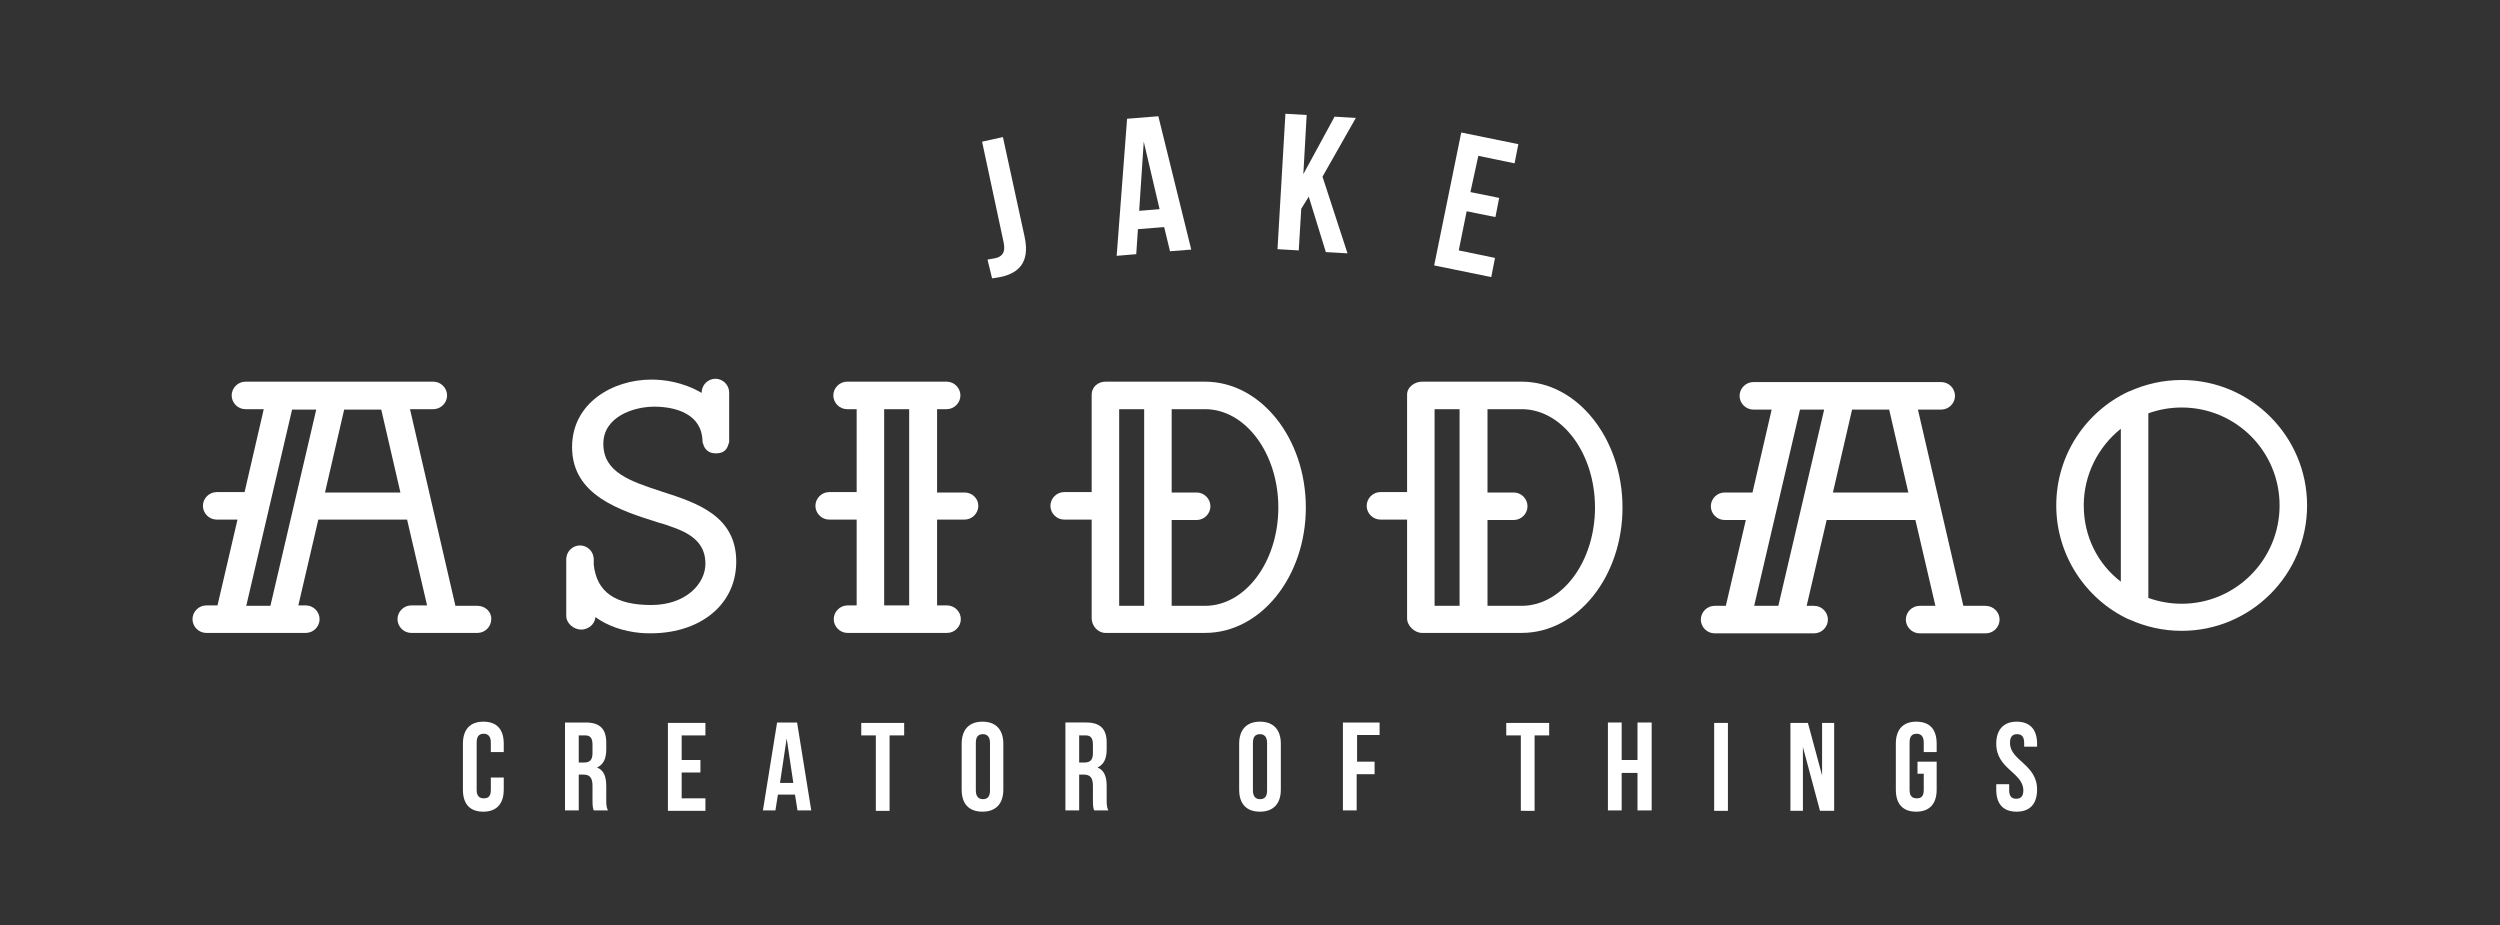 <?xml version="1.0" encoding="utf-8"?>
<!-- Generator: Adobe Illustrator 18.1.1, SVG Export Plug-In . SVG Version: 6.00 Build 0)  -->
<svg version="1.1" id="Layer_1" xmlns="http://www.w3.org/2000/svg" xmlns:xlink="http://www.w3.org/1999/xlink" x="0px" y="0px"
	 width="600px" height="222px" viewBox="0 0 600 222" enable-background="new 0 0 600 222" xml:space="preserve">
<rect x="0" y="0" width="600" height="222" fill="#333333" stroke="none"/>
<g>
	<g>
		<path fill="#FFFFFF" d="M237,62.3c0.6-0.1,1.2-0.2,1.7-0.3c1.6-0.3,2.7-1.2,2.2-3.7L235.7,34l5-1.1l5.2,23.9
			c1.4,6.4-1.7,8.7-5.4,9.6c-0.9,0.2-1.6,0.3-2.4,0.4L237,62.3z"/>
		<path fill="#FFFFFF" d="M285.9,59.9l-5.1,0.4l-1.4-5.8l-6.3,0.5l-0.4,6l-4.7,0.4l2.5-32.9l7.5-0.6L285.9,59.9z M273.4,50.6
			l4.9-0.4L274.5,34L273.4,50.6z"/>
		<path fill="#FFFFFF" d="M314.1,47.2l-1.8,2.9l-0.6,10l-5.1-0.3l1.9-32.5l5.1,0.3l-0.8,14.2l7.5-13.8l5.1,0.3l-8,14.1l6,18.4
			l-5.2-0.3L314.1,47.2z"/>
		<path fill="#FFFFFF" d="M352.9,46.1l6.9,1.4l-0.9,4.6l-6.9-1.4l-1.9,9.4l8.7,1.8l-0.9,4.6l-13.7-2.8l6.5-31.9l13.7,2.8l-0.9,4.6
			l-8.7-1.8L352.9,46.1z"/>
	</g>
	<g>
		<path fill="#FFFFFF" d="M120.9,186.7v2.8c0,3.4-1.7,5.3-4.9,5.3c-3.3,0-4.9-1.9-4.9-5.3v-11c0-3.4,1.7-5.3,4.9-5.3
			c3.3,0,4.9,1.9,4.9,5.3v2h-3.1v-2.3c0-1.5-0.7-2.1-1.7-2.1c-1.1,0-1.7,0.6-1.7,2.1v11.4c0,1.5,0.7,2,1.7,2c1.1,0,1.7-0.5,1.7-2v-3
			H120.9z"/>
		<path fill="#FFFFFF" d="M142.5,194.5c-0.2-0.5-0.3-0.9-0.3-2.6v-3.3c0-2-0.7-2.7-2.2-2.7h-1.1v8.6h-3.3v-21.1h5
			c3.4,0,4.9,1.6,4.9,4.8v1.7c0,2.2-0.7,3.6-2.2,4.3c1.7,0.7,2.2,2.3,2.2,4.5v3.2c0,1,0,1.8,0.4,2.6H142.5z M138.9,176.5v6.5h1.3
			c1.2,0,2-0.5,2-2.2v-2.1c0-1.5-0.5-2.2-1.7-2.2H138.9z"/>
		<path fill="#FFFFFF" d="M163.6,182.4h4.5v3h-4.5v6.2h5.7v3h-9v-21.1h9v3h-5.7V182.4z"/>
		<path fill="#FFFFFF" d="M194.7,194.5h-3.3l-0.6-3.8h-4.1l-0.6,3.8h-3l3.4-21.1h4.8L194.7,194.5z M187.2,187.9h3.2l-1.6-10.7
			L187.2,187.9z"/>
		<path fill="#FFFFFF" d="M206.8,173.5H217v3h-3.5v18.1h-3.3v-18.1h-3.5V173.5z"/>
		<path fill="#FFFFFF" d="M230.8,178.5c0-3.4,1.8-5.3,5-5.3c3.2,0,5,1.9,5,5.3v11c0,3.4-1.8,5.3-5,5.3c-3.3,0-5-1.9-5-5.3V178.5z
			 M234.2,189.7c0,1.5,0.7,2.1,1.7,2.1c1.1,0,1.7-0.6,1.7-2.1v-11.4c0-1.5-0.7-2.1-1.7-2.1c-1.1,0-1.7,0.6-1.7,2.1V189.7z"/>
		<path fill="#FFFFFF" d="M262.6,194.5c-0.2-0.5-0.3-0.9-0.3-2.6v-3.3c0-2-0.7-2.7-2.2-2.7H259v8.6h-3.3v-21.1h5
			c3.4,0,4.9,1.6,4.9,4.8v1.7c0,2.2-0.7,3.6-2.2,4.3c1.7,0.7,2.2,2.3,2.2,4.5v3.2c0,1,0,1.8,0.4,2.6H262.6z M259,176.5v6.5h1.3
			c1.2,0,2-0.5,2-2.2v-2.1c0-1.5-0.5-2.2-1.7-2.2H259z"/>
		<path fill="#FFFFFF" d="M297.4,178.5c0-3.4,1.8-5.3,5-5.3c3.2,0,5,1.9,5,5.3v11c0,3.4-1.8,5.3-5,5.3c-3.3,0-5-1.9-5-5.3V178.5z
			 M300.7,189.7c0,1.5,0.7,2.1,1.7,2.1c1.1,0,1.7-0.6,1.7-2.1v-11.4c0-1.5-0.7-2.1-1.7-2.1c-1.1,0-1.7,0.6-1.7,2.1V189.7z"/>
		<path fill="#FFFFFF" d="M325.6,182.8h4.3v3h-4.3v8.7h-3.3v-21.1h8.8v3h-5.4V182.8z"/>
		<path fill="#FFFFFF" d="M361.6,173.5h10.2v3h-3.5v18.1H365v-18.1h-3.5V173.5z"/>
		<path fill="#FFFFFF" d="M389.2,194.5h-3.3v-21.1h3.3v9h3.8v-9h3.4v21.1H393v-9h-3.8V194.5z"/>
		<path fill="#FFFFFF" d="M411.4,173.5h3.3v21.1h-3.3V173.5z"/>
		<path fill="#FFFFFF" d="M432.7,179.3v15.3h-3v-21.1h4.2l3.4,12.6v-12.6h2.9v21.1h-3.4L432.7,179.3z"/>
		<path fill="#FFFFFF" d="M460.2,182.8h4.6v6.7c0,3.4-1.7,5.3-4.9,5.3c-3.3,0-4.9-1.9-4.9-5.3v-11c0-3.4,1.7-5.3,4.9-5.3
			c3.3,0,4.9,1.9,4.9,5.3v2h-3.1v-2.3c0-1.5-0.7-2.1-1.7-2.1c-1.1,0-1.7,0.6-1.7,2.1v11.4c0,1.5,0.7,2,1.7,2c1.1,0,1.7-0.5,1.7-2
			v-3.9h-1.5V182.8z"/>
		<path fill="#FFFFFF" d="M484,173.2c3.2,0,4.9,1.9,4.9,5.3v0.7h-3.1v-0.9c0-1.5-0.6-2.1-1.7-2.1c-1.1,0-1.7,0.6-1.7,2.1
			c0,4.3,6.5,5.1,6.5,11.2c0,3.4-1.7,5.3-4.9,5.3c-3.3,0-4.9-1.9-4.9-5.3v-1.3h3.1v1.5c0,1.5,0.7,2,1.7,2s1.7-0.5,1.7-2
			c0-4.3-6.5-5.1-6.5-11.2C479.1,175.2,480.8,173.2,484,173.2z"/>
	</g>
	<g>
		<path fill="#FFFFFF" d="M114.6,145.4h-5.3L98.4,98.2h5.6c1.8,0,3.3-1.5,3.3-3.3s-1.5-3.3-3.3-3.3H58.9c-1.8,0-3.3,1.5-3.3,3.3
			s1.5,3.3,3.3,3.3h4.4l-4.6,19.9h-6.7c-1.8,0-3.3,1.5-3.3,3.3c0,1.8,1.5,3.3,3.3,3.3H57l-4.8,20.6h-2.7c-1.8,0-3.3,1.5-3.3,3.3
			c0,1.8,1.5,3.3,3.3,3.3h5.3h0h0h12.6h0h0h6c1.8,0,3.3-1.5,3.3-3.3c0-1.8-1.5-3.3-3.3-3.3h-1.8l4.8-20.6h21.3l4.8,20.6h-3.8
			c-1.8,0-3.3,1.5-3.3,3.3c0,1.8,1.5,3.3,3.3,3.3h8h0h0h7.9c1.8,0,3.3-1.5,3.3-3.3C118,146.9,116.5,145.4,114.6,145.4z M59.1,145.4
			l11-47.1h5.8l-11,47.1H59.1z M78,118.2l4.6-19.9h8.9l4.6,19.9H78z"/>
		<path fill="#FFFFFF" d="M476.5,145.4h-5.3l-10.9-47.1h5.6c1.8,0,3.3-1.5,3.3-3.3s-1.5-3.3-3.3-3.3h-45.1c-1.8,0-3.3,1.5-3.3,3.3
			s1.5,3.3,3.3,3.3h4.4l-4.6,19.9h-6.7c-1.8,0-3.3,1.5-3.3,3.3c0,1.8,1.5,3.3,3.3,3.3h5.1l-4.8,20.6h-2.7c-1.8,0-3.3,1.5-3.3,3.3
			c0,1.8,1.5,3.3,3.3,3.3h5.3h0h0h12.6h0h0h6c1.8,0,3.3-1.5,3.3-3.3c0-1.8-1.5-3.3-3.3-3.3h-1.8l4.8-20.6h21.3l4.8,20.6h-3.8
			c-1.8,0-3.3,1.5-3.3,3.3c0,1.8,1.5,3.3,3.3,3.3h8h0h0h7.9c1.8,0,3.3-1.5,3.3-3.3C479.9,146.9,478.4,145.4,476.5,145.4z M421,145.4
			l11-47.1h5.8l-11,47.1H421z M439.9,118.2l4.6-19.9h8.9l4.6,19.9H439.9z"/>
		<path fill="#FFFFFF" d="M231.5,118.2h-6.6V98.2h2.3c1.8,0,3.3-1.5,3.3-3.3s-1.5-3.3-3.3-3.3h-23.9c-1.8,0-3.3,1.5-3.3,3.3
			s1.5,3.3,3.3,3.3h2.3v19.9h-6.6c-1.8,0-3.3,1.5-3.3,3.3c0,1.8,1.5,3.3,3.3,3.3h6.6v20.6h-2.2c-1.8,0-3.3,1.5-3.3,3.3
			c0,1.8,1.5,3.3,3.3,3.3h23.9c1.8,0,3.3-1.5,3.3-3.3c0-1.8-1.5-3.3-3.3-3.3h-2.4v-20.6h6.6c1.8,0,3.3-1.5,3.3-3.3
			C234.8,119.6,233.3,118.2,231.5,118.2z M212.2,145.4V98.2h6v47.1H212.2z"/>
		<path fill="#FFFFFF" d="M289.2,91.6h-23.9c-1.8,0-3.3,1.3-3.3,3.1v23.4h-6.6c-1.8,0-3.3,1.5-3.3,3.3c0,1.8,1.5,3.3,3.3,3.3h6.6
			v23.7c0,1.8,1.5,3.5,3.3,3.5h23.9c13.4,0,24.2-13.5,24.2-30.1C313.4,105.2,302.6,91.6,289.2,91.6z M274.6,145.4h-6V98.2h6V145.4z
			 M289.2,145.4h-8v-20.6h6c1.8,0,3.3-1.5,3.3-3.3c0-1.8-1.5-3.3-3.3-3.3h-6V98.2h8c9.7,0,17.6,10.6,17.6,23.6
			C306.8,134.8,298.9,145.4,289.2,145.4z"/>
		<path fill="#FFFFFF" d="M365.2,91.6h-23.9c-1.8,0-3.6,1.3-3.6,3.1v23.4h-6.4c-1.8,0-3.3,1.5-3.3,3.3c0,1.8,1.5,3.3,3.3,3.3h6.4
			v23.7c0,1.8,1.8,3.5,3.6,3.5h23.9c13.4,0,24.2-13.5,24.2-30.1C389.4,105.2,378.5,91.6,365.2,91.6z M350.3,145.4h-6V98.2h6V145.4z
			 M365.2,145.4h-8.2v-20.6h6.3c1.8,0,3.3-1.5,3.3-3.3c0-1.8-1.5-3.3-3.3-3.3h-6.3V98.2h8.2c9.7,0,17.6,10.6,17.6,23.6
			C382.8,134.8,374.9,145.4,365.2,145.4z"/>
		<path fill="#FFFFFF" d="M523.6,91.2c-4.5,0-8.7,1-12.5,2.7c-0.1,0-0.2,0.1-0.3,0.1c-10.2,4.8-17.3,15.2-17.3,27.3
			c0,12,7.1,22.5,17.3,27.3c0.1,0,0.2,0.1,0.3,0.1c3.8,1.7,8,2.7,12.5,2.7c16.6,0,30.1-13.5,30.1-30.1S540.2,91.2,523.6,91.2z
			 M500.1,121.3c0-7.4,3.5-14.1,8.9-18.4v36.7C503.5,135.4,500.1,128.8,500.1,121.3z M523.6,144.9c-2.8,0-5.5-0.5-8-1.4V99.2
			c2.5-0.9,5.2-1.4,8-1.4c13,0,23.5,10.5,23.5,23.5S536.6,144.9,523.6,144.9z"/>
		<path fill="#FFFFFF" d="M158.9,118c-7.6-2.5-14.1-4.6-14.1-11.5c0-6.5,7.3-8.9,12.2-8.9c5.1,0,11.4,1.7,11.6,8.2l0,0.1
			c0,0.4,0.2,0.7,0.3,1l0,0.1h0c0.6,1.3,1.6,1.8,2.9,1.8s2.4-0.4,2.9-1.8h0l0,0c0.1-0.3,0.2-0.6,0.3-0.9v-0.6v-3.8v-7.5
			c0-1.8-1.5-3.3-3.3-3.3s-3.3,1.5-3.3,3.3v0.1c-4.6-2.7-9.2-3.2-12.1-3.2c-9.2,0-19,5.6-19,16.2c0,11.6,11.5,15.2,20.7,18.1
			c1.1,0.3,2.1,0.6,3.1,1c5.7,1.9,8.2,4.6,8.2,8.9c0,4.8-4.7,9.9-13,9.9c-8.6,0-13.1-3.1-13.8-9.7v-1.3c0-1.8-1.5-3.3-3.3-3.3
			c-1.8,0-3.3,1.5-3.3,3.3v13.6c0,1.8,1.8,3.3,3.6,3.3c1.7,0,3.3-1.3,3.4-3c2.9,2.1,6.6,3.4,10.8,3.8c13.2,1,23-6.1,23-17.1
			C176.7,123.8,167.3,120.7,158.9,118z"/>
	</g>
</g>
</svg>

